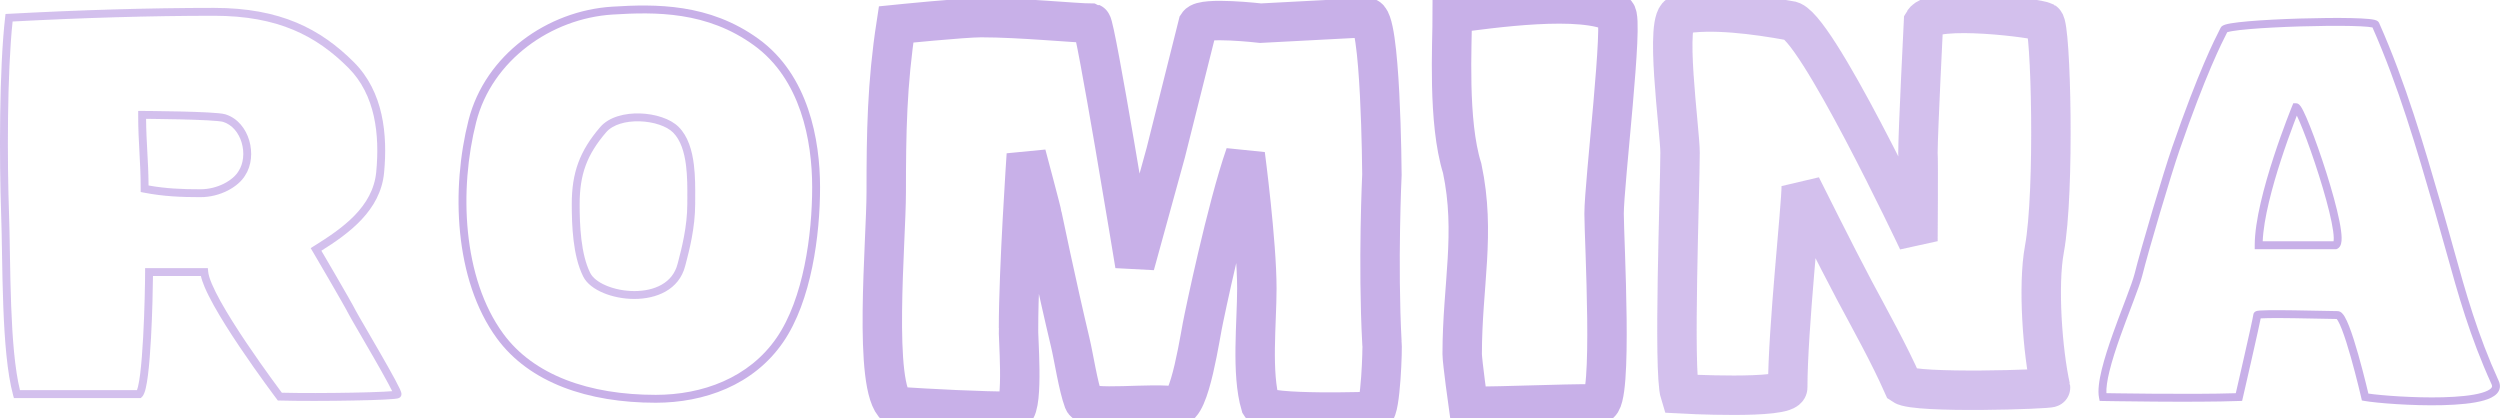 <svg width="634" height="106" viewBox="0 0 634 106" fill="none" xmlns="http://www.w3.org/2000/svg">
<path fill-rule="evenodd" clip-rule="evenodd" d="M36.047 28.136C36.047 28.136 36.047 28.136 36.042 29.136L36.047 28.136L35.042 28.131V29.136C35.042 32.737 35.202 35.655 35.361 38.548L35.361 38.556C35.52 41.452 35.677 44.324 35.677 47.87V48.694L36.486 48.851C41.382 49.807 45.861 50 50.798 50C53.381 50 55.786 49.332 57.751 48.328C59.691 47.336 61.269 45.98 62.143 44.535C63.829 41.99 64.076 38.588 63.212 35.636C62.344 32.671 60.292 29.958 57.152 28.991C56.746 28.867 56.103 28.779 55.381 28.708C54.629 28.634 53.697 28.57 52.659 28.514C50.581 28.403 48.041 28.324 45.584 28.268C43.125 28.212 40.741 28.179 38.972 28.16C38.087 28.151 37.356 28.144 36.846 28.141C36.591 28.139 36.392 28.138 36.255 28.137L36.047 28.136ZM37.358 38.447C37.215 35.83 37.072 33.233 37.046 30.142C37.536 30.146 38.186 30.152 38.95 30.16C40.714 30.179 43.09 30.212 45.538 30.268C47.989 30.323 50.505 30.402 52.552 30.511C53.577 30.566 54.475 30.628 55.185 30.698C55.925 30.771 56.377 30.846 56.564 30.903C58.889 31.618 60.556 33.682 61.293 36.198C62.03 38.719 61.768 41.492 60.466 43.445L60.453 43.465L60.44 43.486C59.812 44.532 58.558 45.669 56.84 46.547C55.136 47.418 53.041 48 50.798 48C46.194 48 42.08 47.829 37.674 47.039C37.652 43.811 37.505 41.121 37.358 38.453L37.358 38.447Z" fill="#C8B0E8" fill-opacity="0.8"/>
<path fill-rule="evenodd" clip-rule="evenodd" d="M54.298 2C37.778 2 20.237 2.538 2.244 3.501L1.401 3.546L1.304 4.385C-0.204 17.463 -0.2 40.587 0.298 54.535C0.393 57.185 0.446 60.353 0.503 63.813L0.525 65.132C0.592 69.099 0.672 73.388 0.833 77.647C1.153 86.135 1.795 94.61 3.325 100.208L3.526 100.945H35.705L35.996 100.661C36.274 100.391 36.456 100.024 36.585 99.703C36.723 99.358 36.844 98.947 36.953 98.496C37.17 97.591 37.359 96.433 37.525 95.117C37.858 92.481 38.109 89.114 38.297 85.672C38.632 79.545 38.768 73.116 38.794 70H50.949C51.135 70.84 51.466 71.782 51.886 72.778C52.473 74.171 53.268 75.743 54.191 77.407C56.039 80.735 58.433 84.488 60.796 88.003C63.161 91.521 65.504 94.815 67.256 97.228C68.132 98.436 68.86 99.423 69.37 100.109C69.625 100.453 69.825 100.72 69.962 100.903C70.03 100.994 70.083 101.064 70.118 101.111L70.169 101.178L70.171 101.182L70.172 101.182C70.172 101.182 70.172 101.183 70.97 100.58L70.172 101.182L70.462 101.566L70.942 101.579C75.881 101.716 83.23 101.696 89.403 101.579C92.491 101.521 95.293 101.438 97.358 101.339C98.389 101.289 99.248 101.234 99.871 101.175C100.18 101.146 100.45 101.113 100.66 101.077C100.763 101.059 100.876 101.036 100.98 101.005C101.032 100.99 101.102 100.967 101.176 100.933C101.236 100.906 101.374 100.839 101.506 100.707C101.731 100.482 101.787 100.223 101.804 100.098C101.823 99.962 101.813 99.846 101.804 99.775C101.786 99.631 101.746 99.494 101.711 99.39C101.639 99.172 101.527 98.906 101.394 98.618C101.124 98.032 100.717 97.24 100.224 96.321C99.235 94.476 97.864 92.054 96.457 89.605C95.257 87.514 94.037 85.417 93 83.633L92.999 83.631C91.585 81.2 90.51 79.351 90.281 78.893C89.632 77.595 87.299 73.537 85.156 69.847C84.079 67.993 83.041 66.218 82.273 64.906C81.967 64.384 81.704 63.936 81.499 63.585C88.47 59.207 96.489 53.404 97.403 43.802C98.32 34.172 97.278 23.3 89.741 15.763C81.292 7.314 71.067 2 54.298 2ZM89.366 99.58C83.407 99.692 76.364 99.715 71.479 99.593C71.351 99.421 71.181 99.194 70.975 98.917C70.469 98.236 69.746 97.254 68.874 96.054C67.132 93.653 64.803 90.379 62.456 86.887C60.106 83.393 57.748 79.693 55.94 76.436C55.036 74.808 54.278 73.304 53.729 72.001C53.172 70.681 52.861 69.638 52.794 68.909L52.712 68H36.799V69C36.799 71.483 36.674 78.715 36.3 85.563C36.113 88.989 35.864 92.3 35.541 94.867C35.379 96.153 35.2 97.228 35.008 98.028C34.914 98.419 34.821 98.723 34.734 98.945H5.062C3.736 93.593 3.138 85.695 2.832 77.572C2.672 73.335 2.592 69.064 2.525 65.098L2.503 63.778C2.446 60.324 2.393 57.134 2.297 54.464C1.81 40.832 1.801 18.511 3.198 5.453C20.865 4.52 38.079 4 54.298 4C70.528 4 80.246 9.097 88.327 17.177C95.217 24.067 96.312 34.162 95.412 43.612C94.567 52.481 86.89 57.886 79.616 62.403L78.786 62.918L79.281 63.76L79.497 63.633C79.281 63.76 79.281 63.76 79.281 63.76L79.626 64.347C79.847 64.722 80.163 65.261 80.547 65.917C81.315 67.227 82.351 69 83.427 70.852C85.59 74.576 87.879 78.561 88.492 79.788C88.747 80.297 89.904 82.288 91.384 84.833C92.407 86.593 93.584 88.618 94.723 90.601C96.129 93.048 97.487 95.449 98.461 97.266C98.877 98.041 99.217 98.699 99.459 99.204C98.901 99.251 98.157 99.298 97.262 99.341C95.224 99.439 92.444 99.522 89.366 99.58Z" fill="#C8B0E8" fill-opacity="0.8"/>
<path fill-rule="evenodd" clip-rule="evenodd" d="M172.111 32.194C169.981 30.065 166.057 28.88 162.284 28.768C158.517 28.657 154.46 29.605 152.192 32.25C149.616 35.256 147.807 38.136 146.648 41.284C145.49 44.432 145.001 47.794 145.001 51.741C145.001 54.424 145.065 57.687 145.454 60.931C145.841 64.165 146.559 67.447 147.904 70.137C148.809 71.947 150.766 73.353 153.035 74.3C155.336 75.26 158.111 75.814 160.874 75.814C166.341 75.814 172.201 73.593 173.767 67.436C173.828 67.197 173.901 66.92 173.983 66.607C174.745 63.706 176.298 57.793 176.298 51.741C176.298 51.31 176.301 50.856 176.304 50.382C176.319 47.834 176.337 44.722 175.963 41.727C175.521 38.193 174.513 34.596 172.111 32.194ZM153.711 33.552C155.395 31.587 158.691 30.663 162.225 30.767C165.754 30.872 169.08 31.991 170.697 33.608C172.613 35.525 173.552 38.561 173.978 41.974C174.335 44.828 174.318 47.787 174.304 50.339C174.301 50.822 174.298 51.291 174.298 51.741C174.298 57.515 172.814 63.177 172.049 66.095C171.967 66.411 171.892 66.695 171.829 66.943C170.597 71.786 165.958 73.814 160.874 73.814C158.362 73.814 155.849 73.307 153.806 72.454C151.73 71.588 150.288 70.432 149.693 69.242C148.496 66.849 147.815 63.828 147.44 60.693C147.065 57.569 147.001 54.4 147.001 51.741C147.001 47.964 147.468 44.846 148.525 41.975C149.582 39.103 151.248 36.425 153.711 33.552Z" fill="#C8B0E8" fill-opacity="0.8"/>
<path fill-rule="evenodd" clip-rule="evenodd" d="M192.386 9.88C179.852 0.789 166.226 1.005 155.237 1.692C138.87 2.715 123.063 13.861 118.83 30.442C114.397 47.808 115.146 70.942 125.992 85.78C134.259 97.09 149.144 102.134 166.289 102.134C178.517 102.134 191.108 97.716 198.624 86.755C202.225 81.503 204.554 74.691 205.985 67.73C207.419 60.758 207.968 53.568 207.968 47.507C207.968 35.423 205.019 19.043 192.386 9.88ZM155.362 3.688C166.309 3.004 179.293 2.854 191.212 11.499C203.033 20.073 205.968 35.585 205.968 47.507C205.968 53.458 205.428 60.511 204.026 67.327C202.622 74.155 200.366 80.678 196.975 85.624C189.942 95.88 178.082 100.134 166.289 100.134C149.455 100.134 135.339 95.178 127.606 84.6C117.255 70.437 116.411 48.005 120.768 30.937C124.756 15.317 139.729 4.665 155.362 3.688Z" fill="#C8B0E8" fill-opacity="1"/>
<path d="M264.299 54.689C264.269 54.117 260.276 39.216 260.276 39.216C260.276 39.216 258.299 68.189 258.299 83.189C258.123 84.686 259.677 102.722 257.172 104.309C248.568 104.309 235.942 103.645 227.254 103.074C221.299 98.453 224.749 61.189 224.748 48.707C224.748 33.689 224.938 21.241 227.253 6.193C227.253 6.193 244.298 4.464 248.798 4.465C258.994 4.465 272.798 5.876 276.823 5.876C277.798 6.193 287.799 67.189 287.799 67.189L295.647 38.685L303.799 6.193C305.11 4.188 319.689 5.876 319.689 5.876L346.538 4.464C350.207 3.285 350.454 44.297 350.454 44.297C350.454 44.297 349.386 66.81 350.454 86.88C350.683 87.892 350.109 104.22 348.584 104.309C348.584 104.309 321.133 105.32 319.689 102.722C317.299 94.689 318.737 81.848 318.737 73.192C318.737 61.439 315.799 39.216 315.799 39.216C310.996 52.995 305.299 80.689 305.299 80.689C304.429 84.327 301.808 103.899 298.097 103.074C292.833 101.904 275.769 104.309 274.799 101.689C273.403 97.921 272.344 90.74 271.425 86.88C267.937 72.233 264.299 54.689 264.299 54.689Z" stroke="#C8B0E8" stroke-opacity="1" stroke-width="10"/>
<path d="M370.811 89.774C370.811 91.67 372.398 103.039 372.398 103.039C383.185 103.039 394.217 102.404 405.421 102.404C409.163 102.404 406.798 60.69 406.798 54.19C406.798 46.471 411.866 4.569 409.831 3.406C401.51 -1.349 377.636 2.207 368.298 3.406C368.298 11.49 367.095 30.798 370.811 42.69C374.298 59.19 370.811 72.434 370.811 89.774Z" stroke="#C8B0E8" stroke-opacity="1" stroke-width="10"/>
<path d="M453.368 98.276C453.368 101.379 426.06 99.864 426.06 99.864C424.297 94.189 426.061 48.045 426.061 38.69C426.061 33.042 421.89 3.85 426.06 3.689C433.886 2.138 445.298 3.689 453.862 5.24C460.03 5.24 486.391 61.125 486.391 61.125C486.391 61.125 486.546 40.632 486.391 38.69C486.391 33.69 487.798 5.558 487.798 5.558C490.287 1.202 516.798 4.634 518.461 5.558C520.124 6.482 521.146 48.69 518.461 63.19C516.757 72.391 517.983 89.14 520.013 98.276C520.113 98.722 485.791 99.864 482.58 97.641C478.986 89.553 474.472 81.517 470.297 73.689C465.716 65.1 456.798 47.19 456.798 47.19C456.798 52.517 453.368 83.466 453.368 98.276Z" stroke="#C8B0E8" stroke-opacity="0.8" stroke-width="10"/>
<path fill-rule="evenodd" clip-rule="evenodd" d="M582.25 26.185H581.579L581.325 26.805L582.25 27.185C581.325 26.805 581.325 26.805 581.325 26.805L581.324 26.807L581.317 26.823L581.296 26.875C581.278 26.919 581.251 26.986 581.216 27.073C581.146 27.246 581.044 27.501 580.914 27.83C580.654 28.487 580.283 29.439 579.838 30.617C578.948 32.973 577.761 36.241 576.573 39.886C574.213 47.133 571.798 56.023 571.798 62.19V63.19H592.502L592.689 63.11C593.309 62.846 593.571 62.266 593.687 61.839C593.811 61.385 593.847 60.846 593.836 60.282C593.815 59.142 593.598 57.647 593.258 55.957C592.575 52.561 591.353 48.189 589.992 43.883C588.63 39.573 587.118 35.3 585.847 32.097C585.212 30.499 584.63 29.148 584.15 28.188C583.913 27.712 583.686 27.301 583.477 26.997C583.374 26.848 583.252 26.689 583.111 26.555C583.015 26.464 582.709 26.185 582.25 26.185ZM581.709 31.324C582.001 30.549 582.261 29.875 582.478 29.319C582.9 30.191 583.415 31.392 583.988 32.835C585.238 35.986 586.734 40.212 588.085 44.486C589.437 48.764 590.635 53.058 591.297 56.352C591.63 58.006 591.819 59.361 591.837 60.319C591.844 60.711 591.821 60.996 591.786 61.19H573.82C574.057 55.421 576.242 47.362 578.475 40.506C579.65 36.897 580.826 33.66 581.709 31.324ZM591.72 61.417C591.72 61.417 591.722 61.414 591.725 61.408C591.722 61.415 591.72 61.418 591.72 61.417Z" fill="#C8B0E8" fill-opacity="1"/>
<path fill-rule="evenodd" clip-rule="evenodd" d="M603.345 5.825C603.163 5.416 602.793 5.245 602.679 5.193C602.505 5.114 602.311 5.059 602.13 5.018C601.762 4.932 601.282 4.866 600.732 4.811C599.623 4.702 598.096 4.63 596.307 4.59C592.721 4.51 588.003 4.556 583.286 4.698C578.57 4.841 573.838 5.082 570.224 5.394C568.421 5.55 566.875 5.725 565.743 5.918C565.181 6.014 564.689 6.12 564.309 6.24C564.12 6.299 563.925 6.372 563.751 6.467C563.612 6.542 563.32 6.717 563.151 7.054C563.091 7.176 563.013 7.328 562.918 7.512C561.682 9.928 557.568 17.965 550.853 37.362C548.624 43.802 542.97 62.878 541.328 69.447C541.009 70.723 540.224 72.875 539.21 75.558C538.996 76.125 538.773 76.713 538.543 77.318L538.543 77.319C537.696 79.549 536.76 82.013 535.876 84.494C534.752 87.647 533.7 90.857 533.008 93.69C532.329 96.476 531.953 99.063 532.318 100.886L532.476 101.674L533.28 101.689L533.299 100.689C533.28 101.689 533.28 101.689 533.28 101.689L533.282 101.689L533.285 101.689L533.546 101.694C533.721 101.697 533.978 101.701 534.308 101.707C534.97 101.718 535.927 101.733 537.11 101.749C539.477 101.783 542.749 101.823 546.368 101.85C553.601 101.903 562.247 101.904 567.837 101.689L568.601 101.659L568.773 100.915L567.798 100.689C568.773 100.915 568.773 100.915 568.773 100.915L568.965 100.084C569.087 99.554 569.261 98.796 569.472 97.881C569.892 96.052 570.455 93.597 571.023 91.093C571.592 88.59 572.167 86.036 572.612 84.011C572.913 82.643 573.163 81.48 573.308 80.743L573.318 80.742C573.793 80.708 574.49 80.685 575.355 80.673C577.079 80.648 579.403 80.664 581.804 80.698C584.403 80.734 587.104 80.79 589.204 80.834L589.211 80.834C590.758 80.866 591.978 80.891 592.589 80.897C592.658 80.975 592.755 81.106 592.876 81.307C593.174 81.802 593.518 82.552 593.892 83.51C594.634 85.413 595.429 87.975 596.164 90.567C596.897 93.151 597.562 95.738 598.044 97.681C598.285 98.653 598.481 99.462 598.615 100.028C598.656 100.197 598.691 100.345 598.72 100.469C598.739 100.552 598.756 100.623 598.77 100.684L598.81 100.856L598.824 100.913C598.824 100.913 598.824 100.914 599.798 100.689L598.824 100.913L598.972 101.555L599.619 101.673C602.454 102.188 611.528 102.951 619.512 102.749C623.494 102.649 627.304 102.307 629.955 101.536C631.26 101.156 632.436 100.631 633.178 99.852C633.565 99.444 633.854 98.948 633.95 98.361C634.047 97.775 633.937 97.19 633.683 96.631C628.218 84.599 625.385 74.411 622.175 62.867C621.312 59.761 620.421 56.558 619.444 53.194L619.293 52.672C614.664 36.726 610.115 21.059 603.345 5.825ZM534.341 99.707L534.186 99.704C534.115 98.354 534.392 96.456 534.951 94.164C535.618 91.431 536.643 88.297 537.76 85.165C538.636 82.706 539.562 80.268 540.409 78.04C540.64 77.431 540.865 76.838 541.081 76.265C542.08 73.622 542.915 71.346 543.268 69.932C544.897 63.419 550.534 44.399 552.743 38.016C559.421 18.725 563.498 10.766 564.712 8.398L564.825 8.175C564.849 8.167 564.877 8.158 564.909 8.147C565.162 8.068 565.55 7.98 566.08 7.89C567.13 7.71 568.611 7.541 570.396 7.387C573.959 7.079 578.652 6.84 583.347 6.698C588.042 6.555 592.723 6.51 596.262 6.59C598.035 6.629 599.502 6.7 600.536 6.802C601.045 6.852 601.418 6.907 601.661 6.962C608.297 21.968 612.781 37.416 617.389 53.288L617.524 53.751C618.487 57.071 619.37 60.246 620.229 63.336C623.445 74.905 626.327 85.272 631.862 97.458C631.988 97.734 631.996 97.917 631.977 98.036C631.957 98.153 631.896 98.297 631.729 98.472C631.362 98.858 630.61 99.262 629.396 99.615C627.008 100.31 623.416 100.65 619.462 100.75C612.121 100.935 603.876 100.291 600.619 99.81L600.561 99.564C600.425 98.993 600.228 98.178 599.986 97.2C599.5 95.245 598.829 92.634 598.088 90.021C597.349 87.414 596.533 84.778 595.755 82.783C595.369 81.792 594.976 80.917 594.59 80.275C594.398 79.958 594.182 79.653 593.938 79.415C593.716 79.198 593.327 78.898 592.798 78.898C592.302 78.898 591.004 78.871 589.283 78.835C587.195 78.791 584.484 78.735 581.832 78.698C579.428 78.665 577.08 78.648 575.326 78.673C574.453 78.686 573.709 78.709 573.174 78.747C572.912 78.766 572.668 78.791 572.475 78.827C572.386 78.844 572.255 78.871 572.126 78.924C572.064 78.949 571.949 79 571.831 79.095C571.72 79.185 571.496 79.404 571.45 79.774C571.409 80.1 571.11 81.528 570.659 83.582C570.215 85.6 569.641 88.148 569.073 90.65C568.505 93.151 567.943 95.605 567.522 97.433C567.312 98.347 567.138 99.105 567.016 99.634L566.997 99.717C561.453 99.903 553.294 99.901 546.383 99.85C542.769 99.823 539.502 99.783 537.139 99.75C535.957 99.733 535.001 99.718 534.341 99.707ZM564.705 8.224L564.711 8.222C564.695 8.232 564.691 8.232 564.705 8.224ZM592.51 80.819C592.509 80.818 592.513 80.82 592.521 80.827C592.514 80.823 592.51 80.819 592.51 80.819Z" fill="#C8B0E8" fill-opacity="1"/>
</svg>
